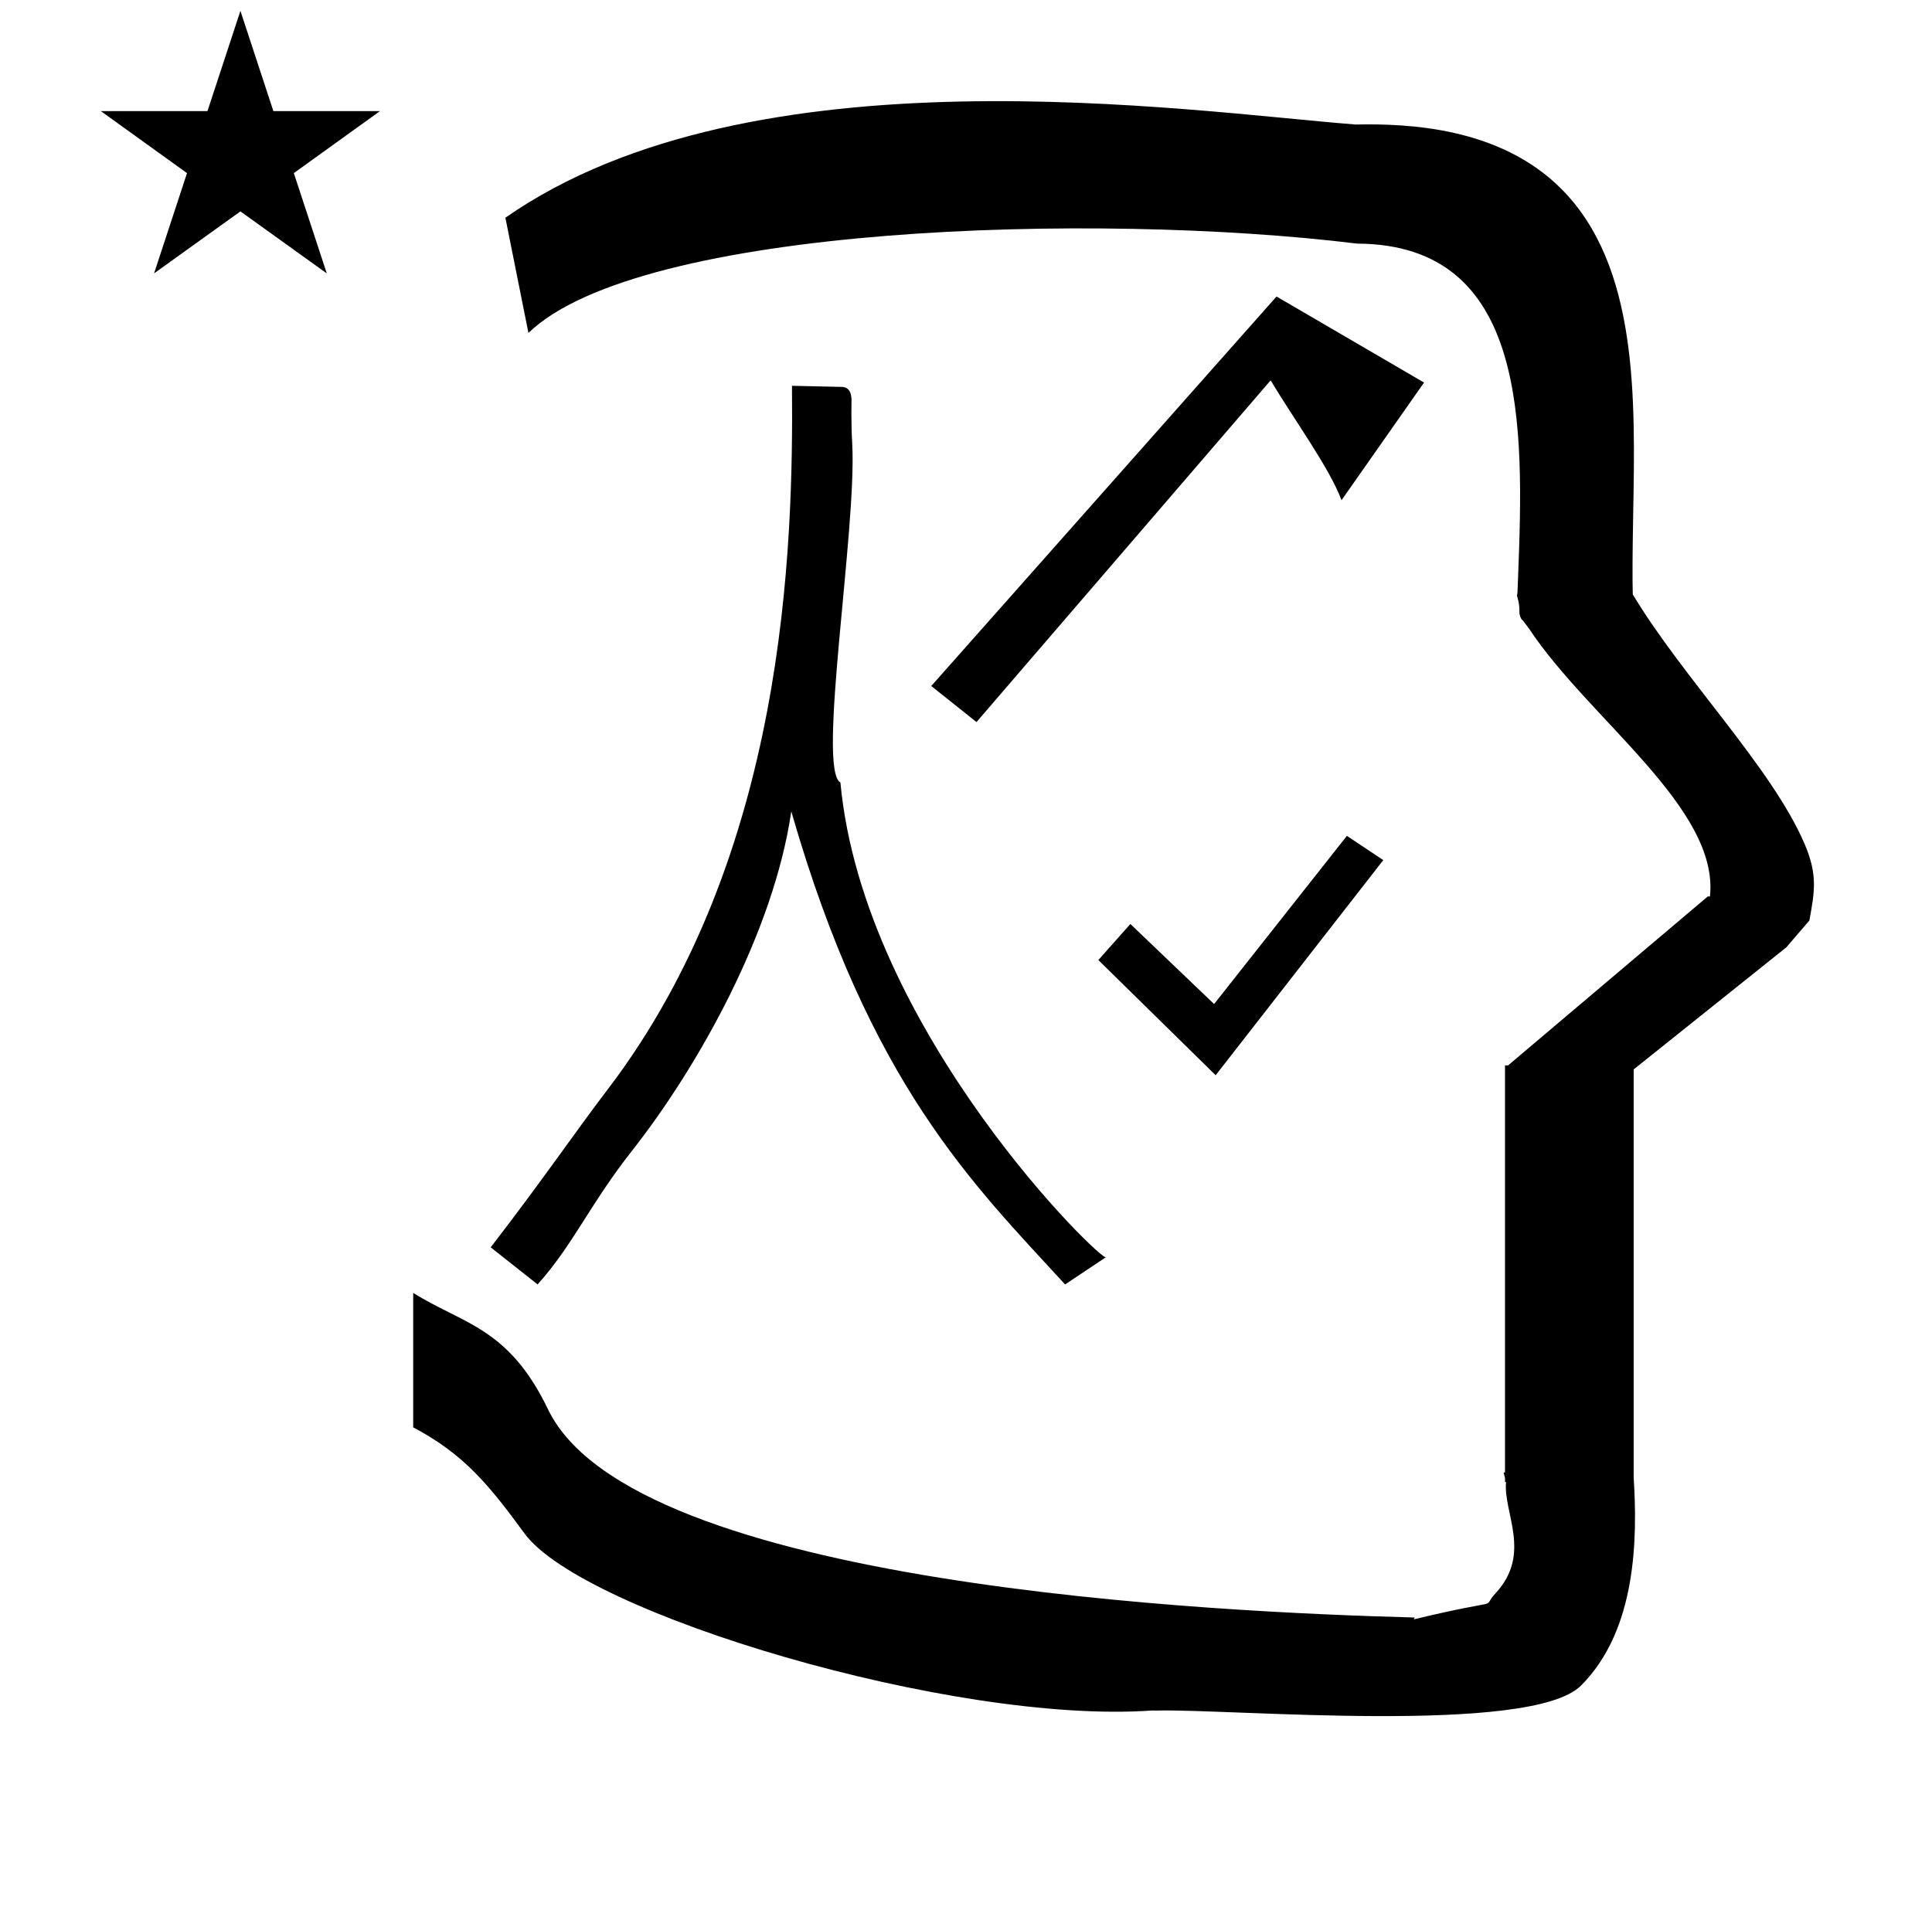 <?xml version="1.0" standalone="no"?>
<!DOCTYPE svg PUBLIC "-//W3C//DTD SVG 1.1//EN" "http://www.w3.org/Graphics/SVG/1.1/DTD/svg11.dtd" >
<svg xmlns="http://www.w3.org/2000/svg" xmlns:xlink="http://www.w3.org/1999/xlink" version="1.1" viewBox="-10 0 1006 1000">
  <g transform="matrix(1 0 0 -1 0 800)">
   <path fill="currentColor"
d="M42.511 742.134h55.515l17.161 52.226l17.16 -52.226h55.516l-44.867 -32.296l17.161 -52.225l-44.97 32.296l-44.971 -32.296l17.161 52.225zM265.156 626.613l-12 60c128.725 89.788 355.203 55.363 442.457 48.56
c0 -0.011 0.001 -0.021 0.001 -0.032c27.446 0.582 75.186 -1.321 107.268 -33.403c40.14 -40.14 38.615 -108.841 37.525 -169.365c-0.396 -21.926 -0.434 -33.24 -0.222 -41.946
c26.379 -43.828 72.168 -89.959 89.325 -129.607c6.951 -16.064 5.492 -24.764 2.646 -40.205l-12 -14l-79.501 -63.577v-212.431c1.939 -31.087 1.824 -79.241 -27.416 -108.48c-26.032 -26.032 -182.507 -12.02 -220.584 -13.005
l-2.901 0.013c-103.732 -7.3 -296.108 50.602 -326.603 92.172c-18.506 25.227 -31.401 41.253 -57.995 55.309v70.037c25.817 -16.263 49.624 -17.807 70.19 -60.636c44.219 -92.082 349.455 -105.734 451.309 -108.438l-0.499 -0.963
c50 12 34.151 4.481 42.535 13.536c19.177 20.712 3.979 41.969 5.508 57.965h-0.542v2.149c-0.254 0.99 -0.501 1.941 -0.738 2.849h0.738v207.174v3.487v1.339h1.582l104 88h1.133
c4.983 45.895 -62.838 92.129 -94.216 139.501l-3 4l-1 1c-2.021 3.992 0.044 4.025 -2.084 11.56c-0.037 0.131 -0.189 0.247 -0.175 0.367l0.259 2.072l0.064 1.499
c0.01 0.227 0.15 3.896 0.242 6.244c3.114 79.152 5.197 173.389 -83.815 173.771c-136.35 16.746 -373.536 9.534 -431.49 -46.514zM561.92 299.988l61.08 -59.988l87.288 112.046l-18.956 12.624l-69.149 -87.588l-43.603 41.7z
M433.752 568.94c2.484 -44.135 -18.488 -169.854 -6.151 -176.452c12.112 -130.223 138.19 -251.894 138.351 -247.2l-21.363 -14.24c-48.065 52.425 -101.694 104.309 -142.561 246.365c-9.1 -62.55 -48.17 -132.608 -83.275 -177.191
c-21.36 -27.127 -30.519 -48.829 -48.83 -69.174l-24.414 19.327c27.466 35.605 42.883 58.554 61.037 82.4c92.686 121.751 96.564 281.606 95.844 366.292c8.626 -0.191 17.25 -0.38 25.875 -0.571
c4.853 -0.104 5.051 -4.82 5.135 -6.836c0.01 -0.226 -0.316 -10.823 0.354 -22.72zM654.693 645.571l-179.783 -202.856l23.556 -18.771l153.148 177.942c12.721 -21.094 30.874 -46.03 36.918 -62.4l42.976 61.277z" />
  </g>

</svg>

